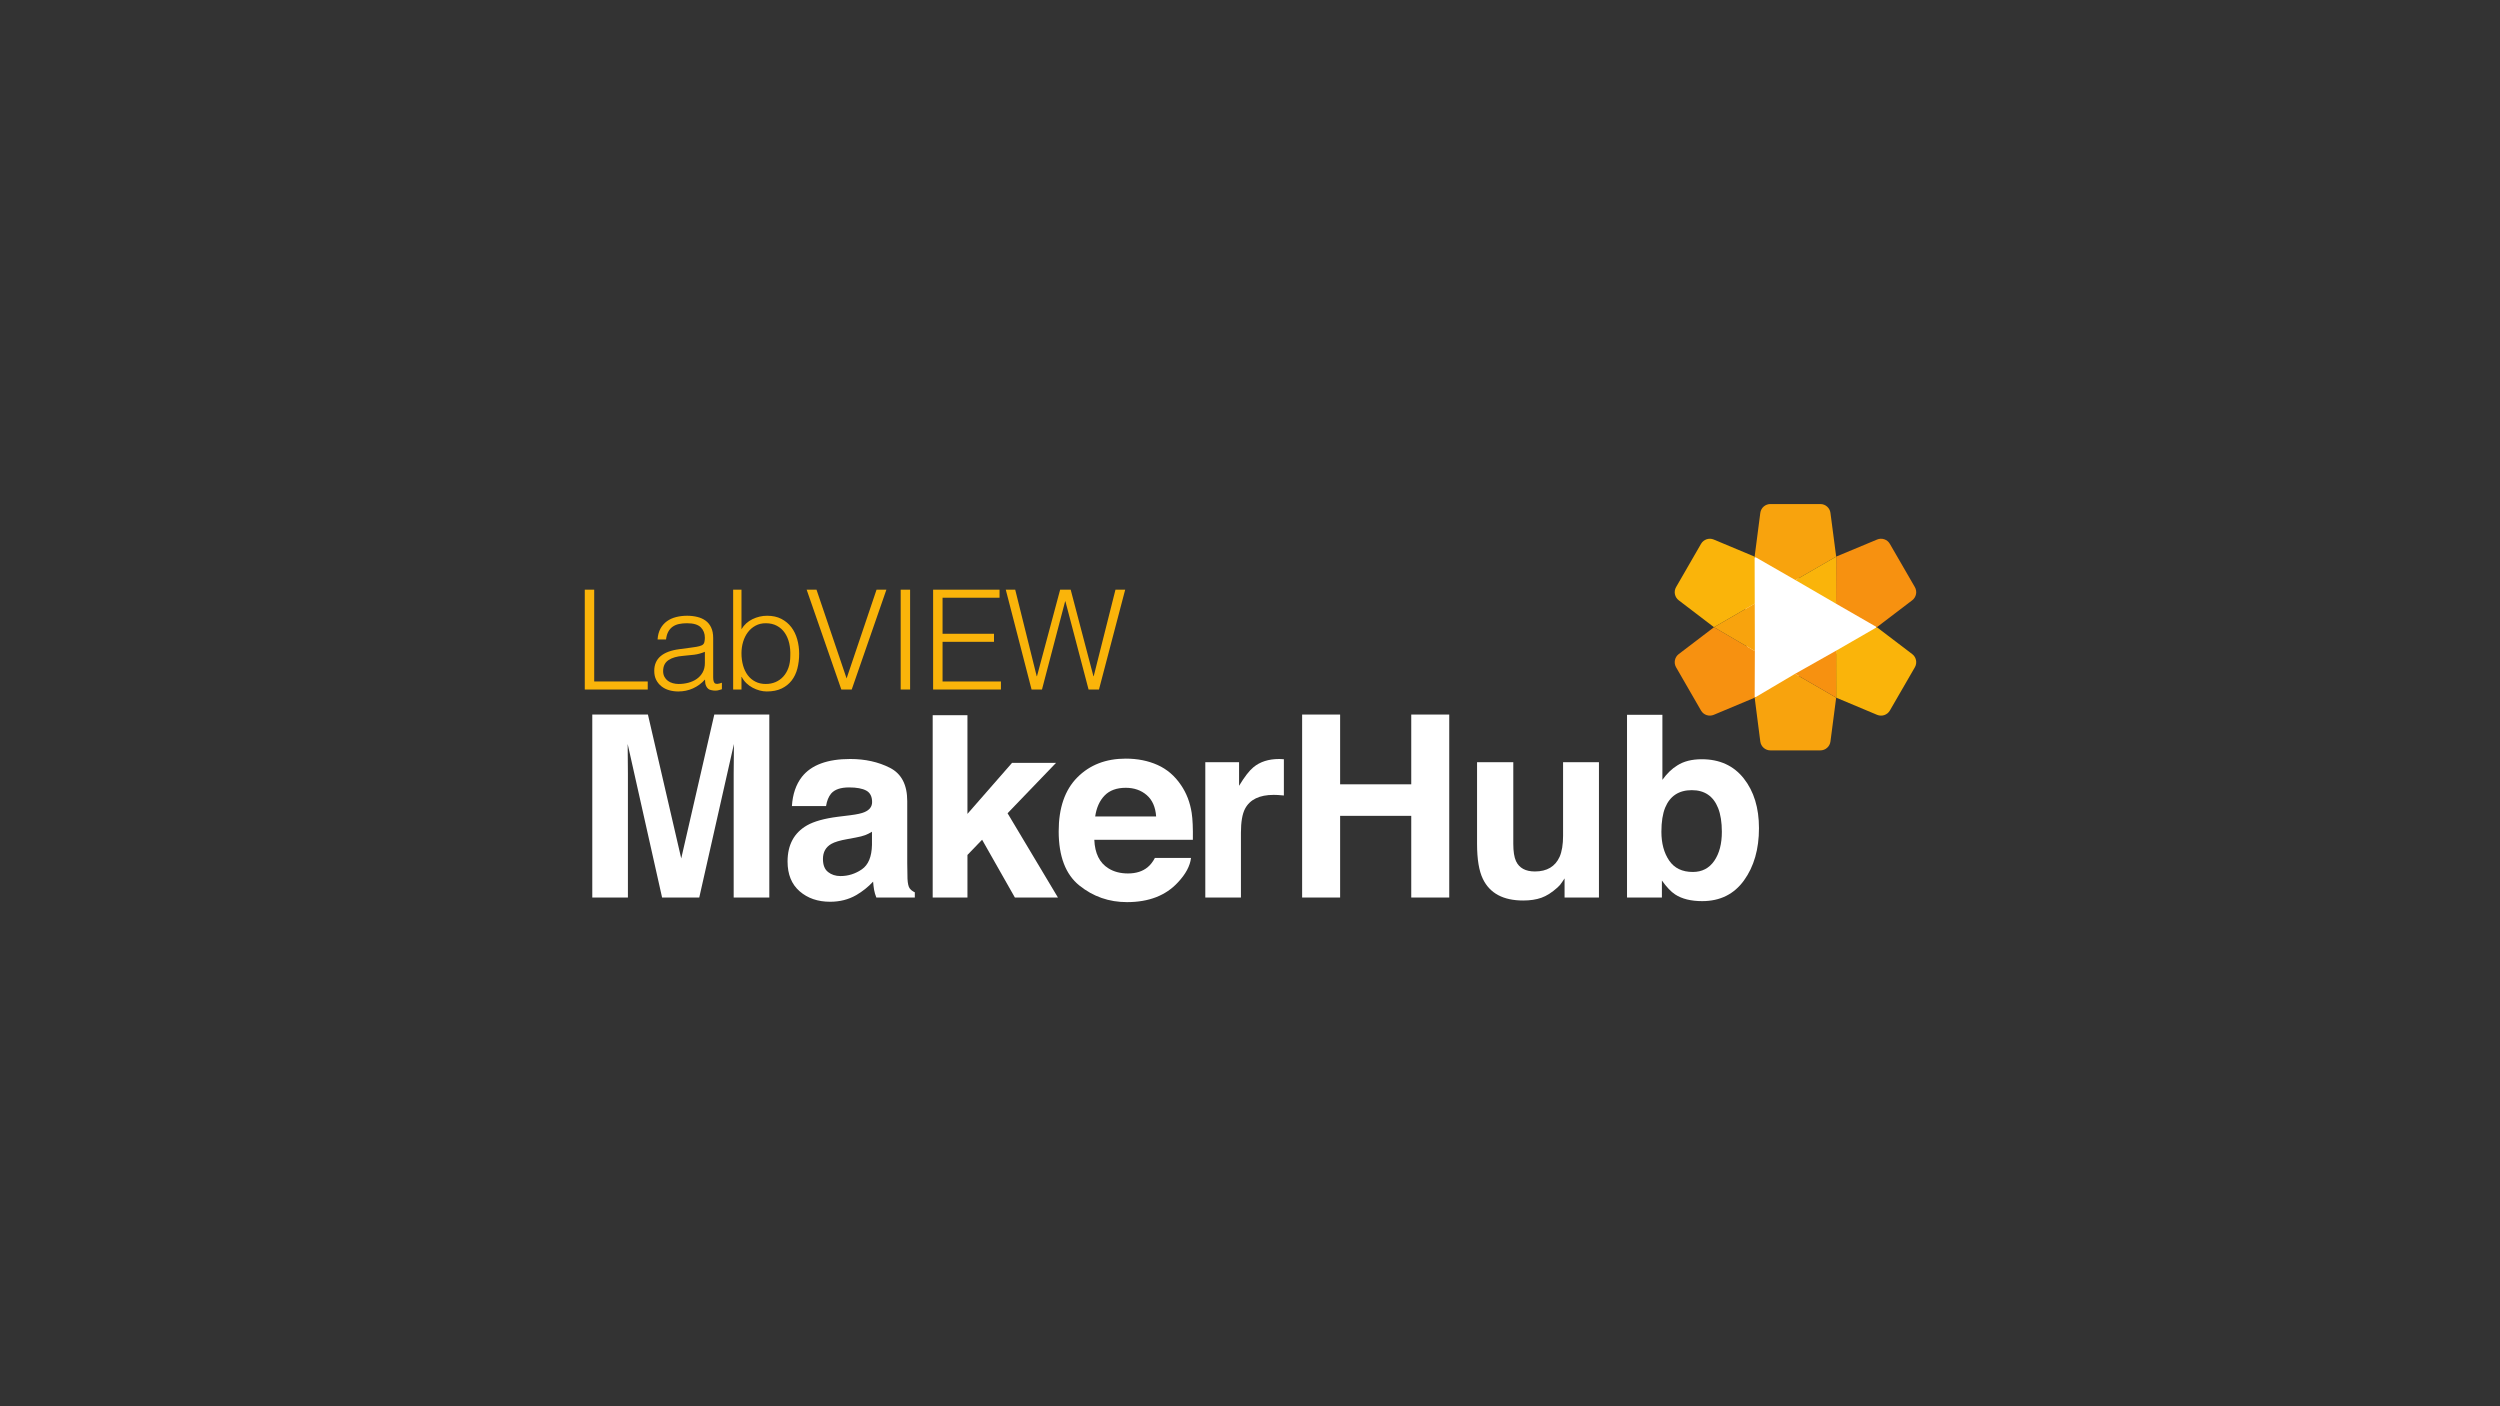 <?xml version="1.0" encoding="UTF-8" standalone="no"?>
<!-- Created with Inkscape (http://www.inkscape.org/) -->

<svg
   xmlns:dc="http://purl.org/dc/elements/1.1/"
   xmlns:cc="http://creativecommons.org/ns#"
   xmlns:rdf="http://www.w3.org/1999/02/22-rdf-syntax-ns#"
   xmlns:svg="http://www.w3.org/2000/svg"
   xmlns="http://www.w3.org/2000/svg"
   xmlns:sodipodi="http://sodipodi.sourceforge.net/DTD/sodipodi-0.dtd"
   xmlns:inkscape="http://www.inkscape.org/namespaces/inkscape"
   version="1.1"
   width="1920"
   height="1080"
   id="svg2"
   xml:space="preserve"
   inkscape:version="0.48.4 r9939"
   sodipodi:docname="MakerHub Logo Gray BG.svg"
   inkscape:export-filename="C:\Users\samkristoff\Desktop\Icons\Firmware Wizard Banner\Firmware Wizard Banner.png"
   inkscape:export-xdpi="90"
   inkscape:export-ydpi="90"><rect width="100%" height="100%" fill="#333333" stroke="none"/><sodipodi:namedview
   pagecolor="#828282"
   bordercolor="#666666"
   borderopacity="1"
   objecttolerance="10"
   gridtolerance="10"
   guidetolerance="10"
   inkscape:pageopacity="1"
   inkscape:pageshadow="2"
   inkscape:window-width="1920"
   inkscape:window-height="1017"
   id="namedview3019"
   showgrid="false"
   inkscape:zoom="0.49148418"
   inkscape:cx="872.87477"
   inkscape:cy="411.01429"
   inkscape:window-x="3832"
   inkscape:window-y="-8"
   inkscape:window-maximized="1"
   inkscape:current-layer="svg2" /><defs
   id="defs6"><clipPath
     id="clipPath18"><path
       d="M 0,734.812 0,0 l 2465.98,0 0,734.812 -2465.98,0 z"
       inkscape:connector-curvature="0"
       id="path20" /></clipPath><clipPath
     id="clipPath18-8-8"><path
       id="path20-5-0"
       inkscape:connector-curvature="0"
       d="M 0,734.812 0,0 l 2465.98,0 0,734.812 -2465.98,0 z" /></clipPath><clipPath
     id="clipPath18-5-1-7-6"><path
       id="path20-1-6-6-8"
       inkscape:connector-curvature="0"
       d="M 0,734.812 0,0 l 2465.98,0 0,734.812 -2465.98,0 z" /></clipPath></defs>
<g
   id="g3503"
   style="display:inline"
   transform="matrix(1.032,0,0,1.032,1704.674,620.942)"><g
     style="display:inline"
     transform="matrix(0.448,0,0,0.448,-427.715,-494.257)"
     id="layer1-7"
     inkscape:label="Layer 1"><g
       transform="matrix(5.499,0,0,5.499,-2427.866,-2106.552)"
       id="g3922"><path
         style="fill:#ffffff;fill-opacity:1;stroke:none"
         d="m 476.236,507.271 -5.038,2.298 1.679,39.554 3.58,1.768 35.046,-21.39 -0.309,-1.458 z"
         id="path3898"
         inkscape:connector-curvature="0" /><path
         style="fill:#ffffff;fill-opacity:1;stroke:none"
         d="m 474.602,507.641 c 0,0 -0.066,42.917 0.013,42.6 0.079,-0.316 36.905,-21.295 36.905,-21.295 z"
         id="path3128"
         inkscape:connector-curvature="0"
         sodipodi:nodetypes="cccc" /><g
         transform="matrix(1.65,0,0,-1.65,116.59,612.974)"
         id="g10-1"
         inkscape:export-filename="C:\github\makerhub\Website\Media\Images\MakerHub\export\g10.png"
         inkscape:export-xdpi="90"
         inkscape:export-ydpi="90"><g
           transform="scale(0.1,0.1)"
           id="g12-7"><g
             id="g14-4"><g
               clip-path="url(#clipPath18-8-8)"
               id="g16-0"><path
                 d="M 2170.2,380.261 2180.51,300.059 c 1.2,-9.297 9.11,-16.254 18.49,-16.254 l 91.46,0 c 9.37,0 17.29,6.957 18.49,16.254 l 10.485,80.275 -75.308,43.608 -73.928,-43.68"
                 inkscape:connector-curvature="0"
                 id="path52-9"
                 style="fill:#f8a30d;fill-opacity:1;fill-rule:nonzero;stroke:none"
                 sodipodi:nodetypes="ccsscccc" /><path
                 d="m 2319.435,638.572 -10.485,79.99 c -1.2,9.293 -9.12,16.25 -18.49,16.25 l -91.47,0 c -9.37,0 -17.28,-6.957 -18.48,-16.25 l -10.389,-80.074 74.763,-42.954 74.55,43.039"
                 inkscape:connector-curvature="0"
                 id="path54-4"
                 style="fill:#f8a30d;fill-opacity:1;fill-rule:nonzero;stroke:none"
                 sodipodi:nodetypes="ccsscccc" /><path
                 d="M 2393.903,509.342 2458.63,558.602 c 7.46,5.683 9.54,16.031 4.84,24.156 l -45.8,79.203 c -4.69,8.113 -14.67,11.48 -23.31,7.867 l -74.925,-31.256 -0.284,-86.175 74.752,-43.056"
                 inkscape:connector-curvature="0"
                 id="path56-8"
                 style="fill:#f79110;fill-opacity:1;fill-rule:nonzero;stroke:none"
                 sodipodi:nodetypes="cccccccc" /><path
                 d="M 2095.745,509.31 2031.16,460.086 c -7.45,-5.68 -9.52,-16.012 -4.84,-24.129 l 45.65,-79.184 c 4.68,-8.128 14.68,-11.503 23.34,-7.882 l 74.889,31.37 0.327,85.34 -74.781,43.709"
                 inkscape:connector-curvature="0"
                 id="path58-8"
                 style="fill:#f79110;fill-opacity:1;fill-rule:nonzero;stroke:none"
                 sodipodi:nodetypes="cccccccc" /><path
                 d="m 2319.151,552.398 0.284,86.175 -74.55,-43.039 74.266,-43.136"
                 inkscape:connector-curvature="0"
                 id="path60-2"
                 style="fill:#fab40a;fill-opacity:1;fill-rule:nonzero;stroke:none"
                 sodipodi:nodetypes="cccc" /><path
                 d="M 2170.122,638.488 2095.34,669.805 c -8.66,3.625 -18.66,0.25 -23.34,-7.879 l -45.68,-79.192 c -4.68,-8.113 -2.61,-18.445 4.84,-24.125 l 64.585,-49.299 74.59,43.183 -0.213,85.995"
                 inkscape:connector-curvature="0"
                 id="path62-4"
                 style="fill:#fab40a;fill-opacity:1;fill-rule:nonzero;stroke:none"
                 sodipodi:nodetypes="cccccccc" /><path
                 d="m 2319.28,466.309 0.155,-85.975 74.945,-31.467 c 8.65,-3.613 18.63,-0.242 23.32,7.871 l 45.77,79.2 c 4.7,8.124 2.62,18.472 -4.84,24.156 L 2393.903,509.342 2319.28,466.309"
                 inkscape:connector-curvature="0"
                 id="path64-5"
                 style="fill:#fab40a;fill-opacity:1;fill-rule:nonzero;stroke:none"
                 sodipodi:nodetypes="cccccccc" /><path
                 d="m 2244.127,423.942 75.308,-43.608 0.155,86.186 -75.463,-42.578"
                 inkscape:connector-curvature="0"
                 id="path66-5"
                 style="fill:#f79110;fill-opacity:1;fill-rule:nonzero;stroke:none"
                 sodipodi:nodetypes="cccc" /><path
                 d="m 2170.335,552.492 -74.59,-43.183 74.781,-43.709 -0.191,86.891"
                 inkscape:connector-curvature="0"
                 id="path68-1"
                 style="fill:#f8a30d;fill-opacity:1;fill-rule:nonzero;stroke:none"
                 sodipodi:nodetypes="cccc" /></g></g></g></g></g></g><g
     transform="matrix(0.402,0,0,-0.402,-1216.634,69.662)"
     id="g12-1"><g
       id="g14-1"><g
         clip-path="url(#clipPath18-5-1-7-6)"
         id="g16-5"><path
           d="m 0,393.57 0,184.832 17.457,0 0,-169.945 99.09,0 0,-14.887 -116.547,0"
           inkscape:connector-curvature="0"
           id="path22-7"
           style="fill:#fab40a;fill-opacity:1;fill-rule:nonzero;stroke:none" /><path
           d="m 222.309,463.395 c -6.504,-2.743 -13.09,-4.54 -19.766,-5.391 -6.676,-0.856 -13.348,-1.539 -20.023,-2.051 -11.805,-0.859 -21.012,-3.512 -27.598,-7.961 -6.586,-4.453 -9.883,-11.211 -9.883,-20.281 0,-4.109 0.813,-7.66 2.441,-10.652 1.622,-2.997 3.758,-5.481 6.415,-7.446 2.652,-1.968 5.734,-3.425 9.246,-4.363 3.504,-0.941 7.058,-1.41 10.652,-1.41 6.156,0 12.148,0.769 17.969,2.308 5.816,1.543 10.996,3.891 15.535,7.059 4.527,3.164 8.168,7.188 10.906,12.066 2.735,4.879 4.106,10.657 4.106,17.329 l 0,20.793 z m -25.926,7.703 c 2.91,0.336 6.375,0.855 10.398,1.539 4.02,0.683 7.317,1.625 9.883,2.824 2.566,1.195 4.148,3.211 4.746,6.031 0.602,2.824 0.899,5.434 0.899,7.828 0,7.871 -2.524,14.336 -7.575,19.387 -5.046,5.043 -13.562,7.57 -25.539,7.57 -5.308,0 -10.187,-0.472 -14.633,-1.41 -4.449,-0.941 -8.339,-2.566 -11.679,-4.879 -3.336,-2.308 -6.074,-5.386 -8.215,-9.242 -2.145,-3.851 -3.555,-8.687 -4.238,-14.5 l -15.66,0 c 0.511,7.863 2.308,14.582 5.39,20.149 3.082,5.558 7.063,10.093 11.942,13.605 4.875,3.508 10.527,6.074 16.941,7.699 6.418,1.625 13.223,2.442 20.41,2.442 6.676,0 12.965,-0.731 18.867,-2.18 5.903,-1.457 11.039,-3.766 15.403,-6.938 4.363,-3.168 7.785,-7.402 10.265,-12.703 2.481,-5.308 3.727,-11.804 3.727,-19.511 l 0,-72.395 c 0,-5.988 1.062,-9.797 3.207,-11.418 2.14,-1.633 6.461,-1.246 12.965,1.152 l 0,-12.066 c -1.199,-0.344 -2.953,-0.855 -5.266,-1.539 -2.309,-0.684 -4.578,-1.027 -6.801,-1.027 -2.394,0 -4.707,0.257 -6.933,0.769 -2.563,0.348 -4.617,1.156 -6.157,2.442 -1.542,1.281 -2.785,2.824 -3.726,4.621 -0.942,1.797 -1.582,3.757 -1.922,5.902 -0.348,2.137 -0.516,4.402 -0.516,6.801 -6.507,-7.188 -13.949,-12.664 -22.332,-16.426 -8.386,-3.766 -17.457,-5.648 -27.211,-5.648 -5.82,0 -11.425,0.769 -16.816,2.308 -5.391,1.543 -10.137,3.938 -14.25,7.188 -4.105,3.254 -7.355,7.23 -9.754,11.937 -2.398,4.707 -3.594,10.309 -3.594,16.817 0,22.589 15.489,35.937 46.469,40.043 l 21.305,2.828"
           inkscape:connector-curvature="0"
           id="path24-1"
           style="fill:#fab40a;fill-opacity:1;fill-rule:nonzero;stroke:none" /><path
           d="m 290.082,460.57 c 0,-8.047 0.98,-15.531 2.953,-22.461 1.965,-6.933 4.832,-12.925 8.602,-17.968 3.758,-5.051 8.468,-9.032 14.117,-11.938 5.648,-2.914 12.062,-4.363 19.258,-4.363 6.496,0 12.488,1.156 17.968,3.465 5.473,2.308 10.266,5.687 14.375,10.136 4.106,4.45 7.313,9.887 9.625,16.305 2.313,6.414 3.465,13.816 3.465,22.207 0.34,8.383 -0.343,16.211 -2.05,23.485 -1.715,7.277 -4.454,13.648 -8.219,19.124 -3.766,5.477 -8.598,9.797 -14.5,12.965 -5.906,3.164 -12.801,4.75 -20.664,4.75 -7.024,0 -13.313,-1.496 -18.875,-4.492 -5.563,-2.996 -10.27,-7.019 -14.117,-12.062 -3.852,-5.055 -6.805,-10.957 -8.856,-17.715 -2.055,-6.766 -3.082,-13.906 -3.082,-21.438 z m 0,-67 -15.402,0 0,184.832 15.402,0 0,-73.164 c 4.961,8.215 11.766,14.418 20.41,18.614 8.641,4.191 17.668,6.289 27.082,6.289 10.098,0 18.871,-1.922 26.313,-5.778 7.445,-3.851 13.609,-8.98 18.484,-15.402 4.879,-6.418 8.512,-13.906 10.91,-22.461 2.395,-8.562 3.594,-17.457 3.594,-26.699 0,-9.758 -1.113,-18.91 -3.336,-27.465 -2.227,-8.563 -5.773,-15.965 -10.652,-22.207 -4.879,-6.25 -11.086,-11.168 -18.614,-14.762 -7.535,-3.594 -16.683,-5.39 -27.464,-5.39 -4.286,0 -8.649,0.597 -13.098,1.796 -4.453,1.2 -8.77,2.911 -12.965,5.129 -4.191,2.231 -8.047,5.012 -11.551,8.348 -3.507,3.34 -6.379,7.227 -8.597,11.68 l -0.516,0 0,-23.36"
           inkscape:connector-curvature="0"
           id="path26-1"
           style="fill:#fab40a;fill-opacity:1;fill-rule:nonzero;stroke:none" /><path
           d="m 410.738,578.402 18.227,0 55.707,-164.297 55.449,164.297 18.231,0 -64.18,-184.832 -19.254,0 -64.18,184.832"
           inkscape:connector-curvature="0"
           id="path28-5"
           style="fill:#fab40a;fill-opacity:1;fill-rule:nonzero;stroke:none" /><path
           d="m 584.785,393.57 17.457,0 0,184.832 -17.457,0 0,-184.832 z"
           inkscape:connector-curvature="0"
           id="path30-2"
           style="fill:#fab40a;fill-opacity:1;fill-rule:nonzero;stroke:none" /><path
           d="m 644.859,393.57 0,184.832 122.961,0 0,-14.886 -105.508,0 0,-66.746 95.243,0 0,-14.891 -95.243,0 0,-73.422 108.079,0 0,-14.887 -125.532,0"
           inkscape:connector-curvature="0"
           id="path32-7"
           style="fill:#fab40a;fill-opacity:1;fill-rule:nonzero;stroke:none" /><path
           d="m 941.617,418.215 0.516,0 40.305,160.187 17.972,0 -48.523,-184.832 -19.254,0 -42.871,163.27 -0.516,0 -42.867,-163.27 -19.254,0 -47.75,184.832 17.457,0 39.789,-160.187 0.512,0 42.871,160.187 19.512,0 42.101,-160.187"
           inkscape:connector-curvature="0"
           id="path34-6"
           style="fill:#fab40a;fill-opacity:1;fill-rule:nonzero;stroke:none" /><path
           d="m 239.762,347.234 101.843,0 0,-338.726 -65.953,0 0,229.109 c 0,6.586 0.075,15.817 0.231,27.692 0.152,11.871 0.23,21.031 0.23,27.461 L 211.926,8.508 l -68.797,0 L 79.398,292.77 c 0,-6.43 0.074,-15.59 0.231,-27.461 0.152,-11.875 0.231,-21.106 0.231,-27.692 l 0,-229.109 -65.953,0 0,338.726 102.992,0 61.661,-266.343 61.203,266.343"
           inkscape:connector-curvature="0"
           id="path36-1"
           style="fill:#ffffff;fill-opacity:1;fill-rule:nonzero;stroke:none" /><path
           d="m 531.664,130.305 c -4.191,-2.621 -8.426,-4.719 -12.699,-6.328 -4.274,-1.606 -10.133,-3.11 -17.582,-4.473 l -14.914,-2.766 c -13.973,-2.453 -24.008,-5.437 -30.102,-8.957 -10.316,-5.972 -15.472,-15.254 -15.472,-27.808 0,-11.195 3.148,-19.27 9.453,-24.242 6.293,-4.977 13.961,-7.477 22.98,-7.477 14.313,0 27.496,4.141 39.555,12.422 12.055,8.258 18.312,23.355 18.781,45.262 l 0,24.367 z m -40.047,30.562 c 12.192,1.528 20.906,3.442 26.156,5.742 9.415,3.989 14.122,10.176 14.122,18.618 0,10.25 -3.61,17.339 -10.833,21.25 -7.218,3.906 -17.82,5.859 -31.792,5.859 -15.684,0 -26.793,-3.828 -33.313,-11.484 -4.664,-5.668 -7.769,-13.332 -9.316,-22.993 l -63.2,0 c 1.383,21.914 7.539,39.914 18.461,54.004 17.391,22.071 47.239,33.102 89.559,33.102 27.539,0 52,-5.438 73.394,-16.317 21.383,-10.882 32.079,-31.414 32.079,-61.589 l 0,-114.903 c 0,-7.969 0.152,-17.613 0.461,-28.953 0.457,-8.586 1.753,-14.402 3.906,-17.473 2.14,-3.062 5.359,-5.586 9.652,-7.578 l 0,-9.644 -71.242,0 c -1.992,5.047 -3.371,9.801 -4.137,14.234 -0.769,4.453 -1.379,9.504 -1.84,15.18 C 524.645,28.113 514.16,19.758 502.301,12.859 488.121,4.758 472.094,0.691 454.219,0.691 c -22.809,0 -41.645,6.465 -56.516,19.414 -14.871,12.953 -22.305,31.289 -22.305,55.039 0,30.794 11.961,53.086 35.879,66.876 13.121,7.5 32.418,12.875 57.883,16.085 l 22.457,2.762"
           inkscape:connector-curvature="0"
           id="path38-4"
           style="fill:#ffffff;fill-opacity:1;fill-rule:nonzero;stroke:none" /><path
           d="m 644.047,346.082 64.348,0 0,-182.73 82.605,94.492 81.445,0 -89.777,-93.324 93.254,-156.012 -79.711,0 -60.688,107.012 -27.128,-28.196 0,-78.816 -64.348,0 0,337.574"
           inkscape:connector-curvature="0"
           id="path40-2"
           style="fill:#ffffff;fill-opacity:1;fill-rule:nonzero;stroke:none" /><path
           d="m 962.32,197.336 c -9.258,-9.531 -15.07,-22.465 -17.449,-38.774 l 112.839,0 c -1.2,17.383 -7.01,30.579 -17.45,39.583 -10.44,9.003 -23.39,13.503 -38.84,13.503 -16.815,0 -29.85,-4.773 -39.1,-14.312 z m 97.98,56.578 c 17.47,-7.824 31.9,-20.176 43.28,-37.051 10.26,-14.883 16.92,-32.144 19.96,-51.797 1.77,-11.504 2.49,-28.074 2.16,-49.707 l -182.438,0 c 1.019,-25.125 9.75,-42.742 26.195,-52.847 10.008,-6.289 22.043,-9.438 36.113,-9.438 14.92,0 27.04,3.828 36.37,11.504 5.08,4.133 9.58,9.875 13.48,17.23 l 66.86,0 C 1120.52,66.941 1112.43,51.855 1098,36.531 1075.56,12.18 1044.15,0 1003.76,0 c -33.33,0 -62.744,10.273 -88.229,30.809 -25.48,20.547 -38.222,53.988 -38.222,100.293 0,43.39 11.5,76.664 34.507,99.816 23.004,23.152 52.864,34.734 89.574,34.734 21.8,0 41.44,-3.914 58.91,-11.738"
           inkscape:connector-curvature="0"
           id="path42-3"
           style="fill:#ffffff;fill-opacity:1;fill-rule:nonzero;stroke:none" /><path
           d="m 1288.56,264.848 c 0.84,-0.078 2.71,-0.196 5.62,-0.344 l 0,-67.102 c -4.13,0.457 -7.81,0.762 -11.02,0.918 -3.22,0.149 -5.83,0.227 -7.81,0.227 -26.36,0 -44.06,-8.574 -53.09,-25.735 -5.06,-9.66 -7.58,-24.523 -7.58,-44.582 l 0,-119.722 -65.96,0 0,250.48 62.51,0 0,-43.668 c 10.11,16.7 18.91,28.118 26.42,34.246 12.26,10.262 28.19,15.399 47.8,15.399 1.22,0 2.26,-0.039 3.11,-0.117"
           inkscape:connector-curvature="0"
           id="path44-2"
           style="fill:#ffffff;fill-opacity:1;fill-rule:nonzero;stroke:none" /><path
           d="m 1327.97,8.508 0,338.726 70.33,0 0,-129.148 131.68,0 0,129.148 70.32,0 0,-338.726 -70.32,0 0,151.211 -131.68,0 0,-151.211 -70.33,0"
           inkscape:connector-curvature="0"
           id="path46-2"
           style="fill:#ffffff;fill-opacity:1;fill-rule:nonzero;stroke:none" /><path
           d="m 1718.88,258.988 0,-150.98 c 0,-14.246 1.68,-24.973 5.03,-32.18 5.95,-12.715 17.61,-19.07 34.99,-19.07 22.26,0 37.5,9.035 45.73,27.121 4.27,9.805 6.4,22.754 6.4,38.836 l 0,136.273 66.42,0 0,-250.48 -63.66,0 0,35.387 c -0.61,-0.769 -2.13,-3.066 -4.58,-6.891 -2.45,-3.84 -5.35,-7.207 -8.71,-10.117 -10.23,-9.191 -20.12,-15.469 -29.67,-18.852 -9.56,-3.355 -20.75,-5.059 -33.58,-5.059 -36.97,0 -61.86,13.34 -74.71,40 -7.17,14.707 -10.76,36.379 -10.76,65.031 l 0,150.98 67.1,0"
           inkscape:connector-curvature="0"
           id="path48-1"
           style="fill:#ffffff;fill-opacity:1;fill-rule:nonzero;stroke:none" /><path
           d="m 2090.83,76.301 c 9.42,13.633 14.14,31.551 14.14,53.765 0,17.778 -2.32,32.485 -6.96,44.122 -8.8,22.062 -25.02,33.085 -48.65,33.085 -23.94,0 -40.4,-10.796 -49.36,-32.402 -4.63,-11.48 -6.95,-26.348 -6.95,-44.566 0,-21.457 4.79,-39.231 14.37,-53.325 9.58,-14.098 24.17,-21.141 43.8,-21.141 16.98,0 30.19,6.816 39.61,20.461 z m 54.74,152.586 c 18.74,-23.75 28.11,-54.383 28.11,-91.922 0,-38.918 -9.24,-71.172 -27.72,-96.75 -18.47,-25.586 -44.28,-38.379 -77.38,-38.379 -20.79,0 -37.5,4.133 -50.13,12.41 -7.54,4.902 -15.7,13.48 -24.48,25.742 l 0,-31.48 -64.57,0 0,338.265 65.49,0 0,-120.418 c 8.33,11.641 17.5,20.532 27.53,26.657 11.86,7.664 26.98,11.492 45.33,11.492 33.14,0 59.09,-11.871 77.82,-35.617"
           inkscape:connector-curvature="0"
           id="path50-6"
           style="fill:#ffffff;fill-opacity:1;fill-rule:nonzero;stroke:none" /></g></g></g></g></svg>